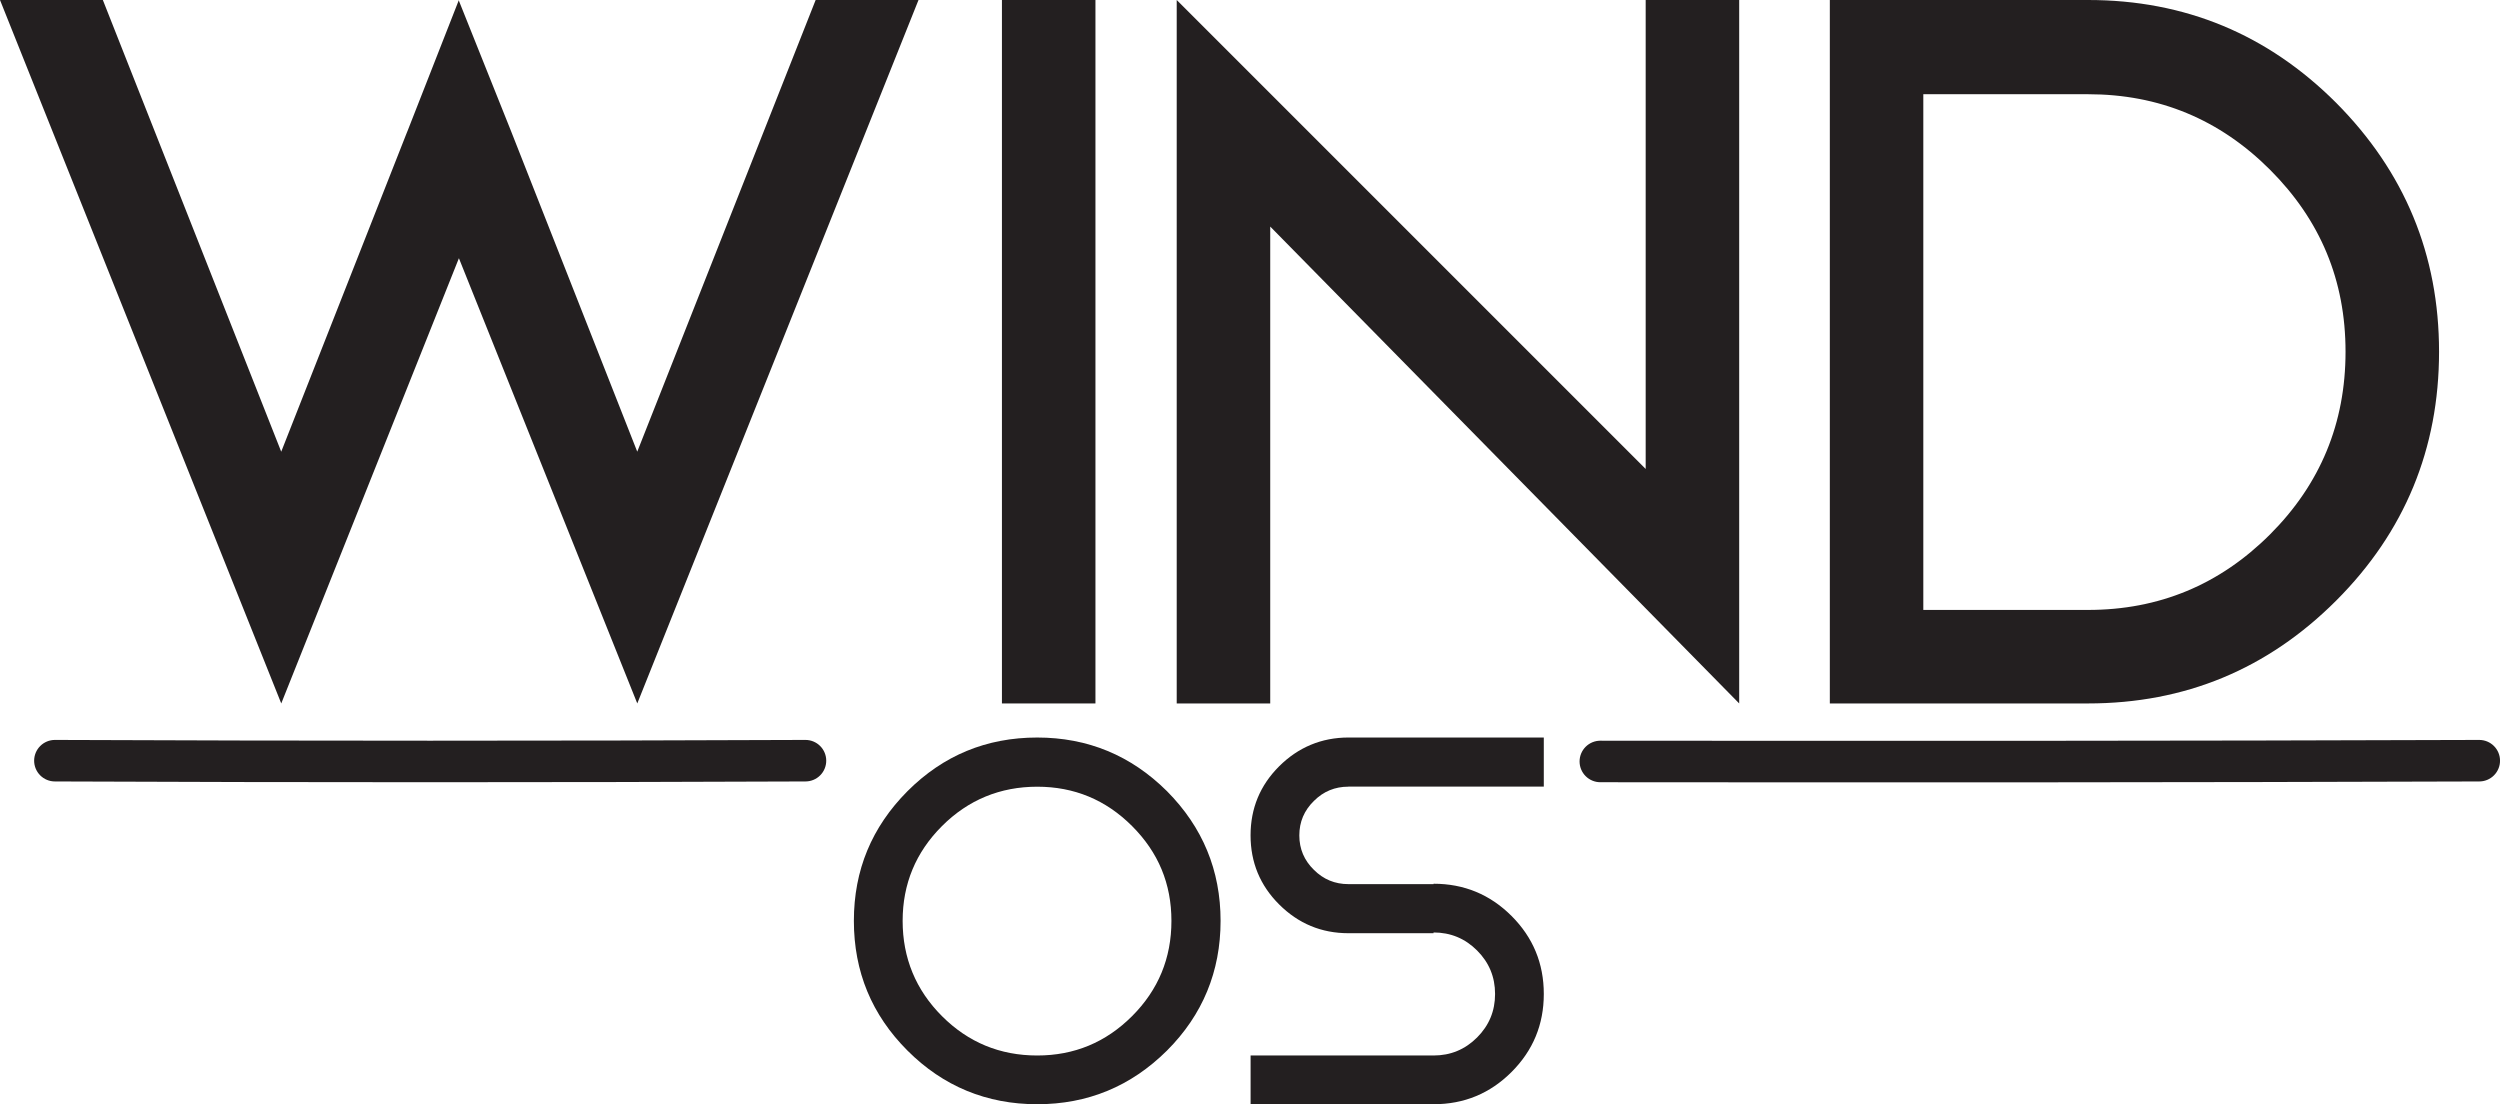 <?xml version="1.0" encoding="UTF-8"?><svg id="Layer_2" xmlns="http://www.w3.org/2000/svg" viewBox="0 0 842.92 372.32"><defs><style>.cls-1{fill:none;stroke:#231f20;stroke-linecap:round;stroke-linejoin:round;stroke-width:14px;}.cls-2{fill:#231f20;}</style></defs><g id="Layer_1-2"><path class="cls-2" d="m309.69,0l-94.82,237.18-60.14-150.12-59.9,150.12L0,0h34.68l60.14,152.3,42.2-107.19.49-1.21L154.72,0v.24l17.46,43.65,42.68,108.4L275.01,0h34.68Z"/><path class="cls-2" d="m337.82,0h31.53v237.18h-31.53V0Z"/><path class="cls-2" d="m586.4,0v237.18l-158.12-160.79v160.79h-31.53V0l158.12,158.12V0h31.53Z"/><path class="cls-2" d="m704.02,0c32.66,0,60.54,11.56,83.67,34.68,23.12,23.28,34.68,51.25,34.68,83.91s-11.56,60.79-34.68,83.91-51.01,34.68-83.67,34.68h-87.06V0h87.06Zm0,205.65c23.92,0,44.38-8.49,61.36-25.46,16.98-16.98,25.46-37.51,25.46-61.6s-8.49-44.38-25.46-61.36c-16.98-16.98-37.43-25.46-61.36-25.46h-55.54v173.88h55.54Z"/><path class="cls-2" d="m349.72,248.67c17.02,0,31.61,6.03,43.74,18.08,12.05,12.14,18.08,26.72,18.08,43.74s-6.03,31.69-18.08,43.74c-12.14,12.05-26.72,18.08-43.74,18.08s-31.69-6.02-43.74-18.08c-12.05-12.05-18.08-26.63-18.08-43.74s6.02-31.61,18.08-43.74c12.05-12.05,26.63-18.08,43.74-18.08Zm0,107.21c12.47,0,23.13-4.42,31.98-13.27s13.27-19.55,13.27-32.11-4.42-23.13-13.27-31.98-19.51-13.27-31.98-13.27-23.26,4.42-32.11,13.27-13.27,19.51-13.27,31.98,4.42,23.26,13.27,32.11,19.55,13.27,32.11,13.27Z"/><path class="cls-2" d="m454.65,265.24c-4.55,0-8.43,1.6-11.63,4.8-3.29,3.2-4.93,7.08-4.93,11.63s1.64,8.43,4.93,11.63c3.2,3.2,7.08,4.8,11.63,4.8h28.7v-.13c10.28,0,19.05,3.62,26.3,10.87,7.25,7.25,10.87,16.01,10.87,26.3s-3.62,19.05-10.87,26.3-16.01,10.87-26.3,10.87h-61.69v-16.43h61.69c5.73,0,10.62-2.02,14.67-6.07s6.07-8.93,6.07-14.67-2.02-10.62-6.07-14.67-8.93-6.07-14.67-6.07v.25h-28.7c-9.1,0-16.9-3.24-23.39-9.73-6.41-6.4-9.61-14.16-9.61-23.26s3.2-16.86,9.61-23.26,14.29-9.73,23.39-9.73h65.87v16.56h-65.87Z"/><path class="cls-1" d="m539.58,256.74c98.97.09,196.97.09,296.35-.26"/><path class="cls-1" d="m18.51,256.48c84.03.35,169.03.35,253.07,0"/></g></svg>